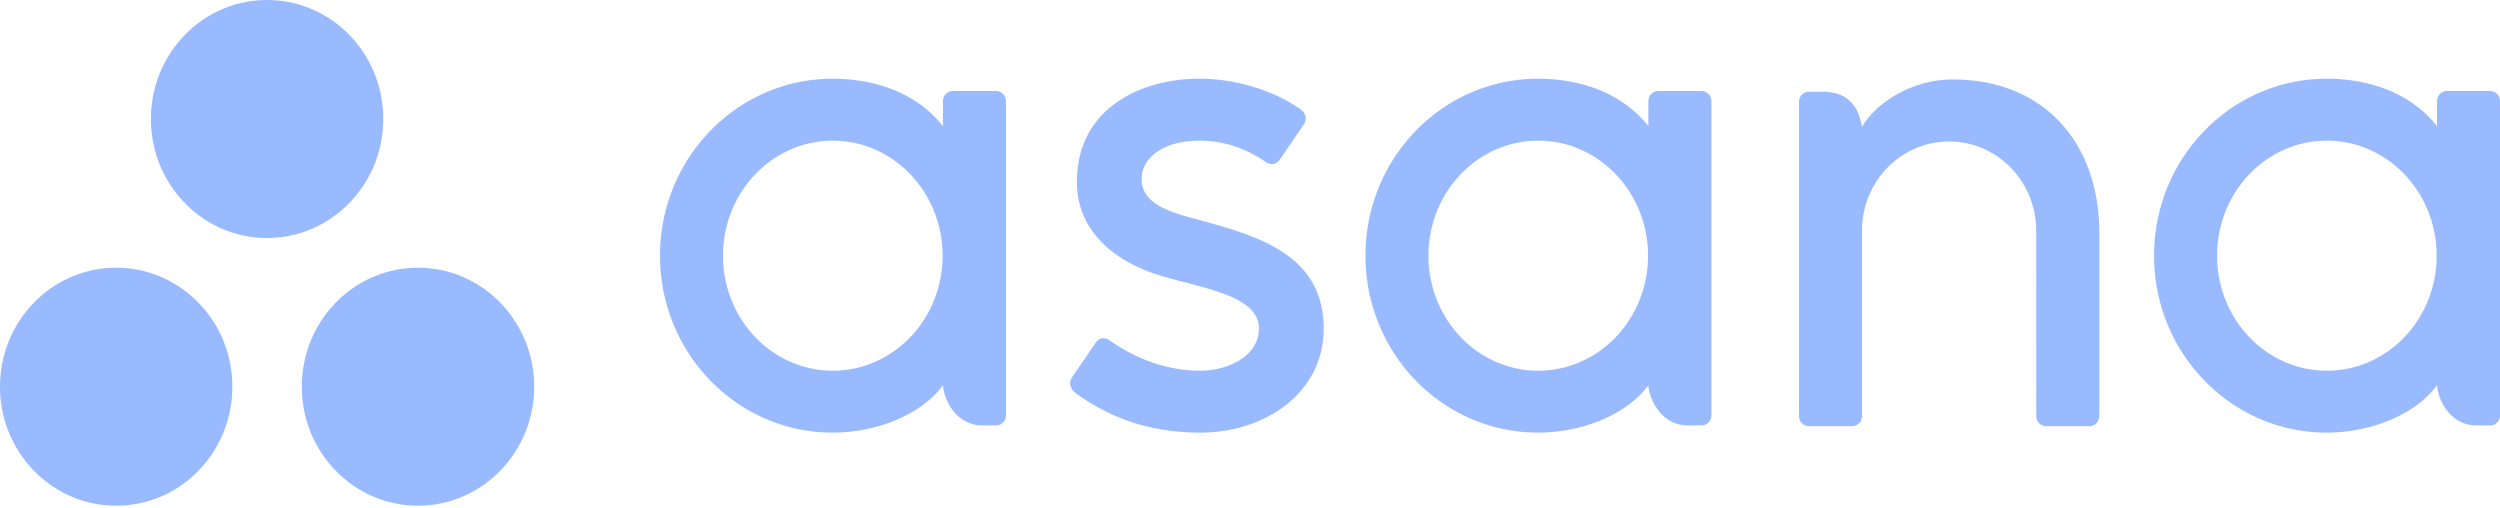 <svg xmlns="http://www.w3.org/2000/svg" width="123" height="25" fill="none" xmlns:v="https://vecta.io/nano"><g clip-path="url(#A)" fill-rule="evenodd" fill="#99baff"><path d="M119.9 18.957c.075.869.753 1.974 1.928 1.974h.688c.266 0 .485-.224.485-.497V4.947h-.003a.49.49 0 0 0-.482-.47h-2.131a.49.49 0 0 0-.482.47h-.003v1.258c-1.305-1.648-3.363-2.332-5.426-2.332-4.691 0-8.494 3.898-8.494 8.706s3.803 8.706 8.494 8.706h0c2.063 0 4.312-.821 5.426-2.332v.002zm-5.418-.718c-2.983 0-5.402-2.533-5.402-5.659s2.419-5.659 5.402-5.659 5.401 2.534 5.401 5.659-2.418 5.659-5.401 5.659zm-11.195 1.25l-.001-8.014h0c0-4.517-2.78-7.565-7.214-7.565-2.116 0-3.851 1.254-4.464 2.332-.133-.843-.569-1.728-1.922-1.728h-.69c-.267 0-.485.224-.485.497v13.984V20.5h.003a.49.49 0 0 0 .482.47h2.13c.033 0 .064-.004.095-.01.014-.003.027-.008.041-.012s.032-.009.047-.015.036-.019.054-.029c.009-.005.018-.009.026-.015a.49.49 0 0 0 .06-.048c.031-.029.05-.052.067-.076a.5.5 0 0 0 .091-.263h.003v-9.148c0-2.426 1.919-4.393 4.286-4.393s4.286 1.967 4.286 4.393l.002 7.647v-.003c0 .007.001.014.001.021V20.5h.003a.49.49 0 0 0 .482.47h2.13c.033 0 .065-.004.096-.01.012-.002.024-.008.036-.011.018-.005.036-.01.053-.017s.033-.018.049-.027c.01-.006.021-.01.031-.017.019-.013.037-.029.055-.045a.47.47 0 0 0 .068-.076c.057-.079.089-.169.094-.266l.003-.001v-1.01h0zM81.1 18.957c.075.869.753 1.974 1.928 1.974h.688c.267 0 .485-.224.485-.497V4.947h-.003a.49.49 0 0 0-.482-.47h-2.13a.49.49 0 0 0-.483.47H81.1v1.258c-1.305-1.648-3.363-2.332-5.427-2.332-4.691 0-8.493 3.898-8.493 8.706s3.802 8.706 8.493 8.706h0c2.064 0 4.313-.821 5.427-2.332v.002zm-5.419-.718c-2.983 0-5.401-2.533-5.401-5.659s2.419-5.659 5.401-5.659 5.402 2.534 5.402 5.659-2.418 5.659-5.402 5.659zm-21.098-1.501c1.422 1.01 2.974 1.5 4.466 1.5 1.421 0 2.89-.755 2.89-2.07 0-1.755-3.201-2.028-5.213-2.729s-3.744-2.149-3.744-4.495c0-3.59 3.12-5.072 6.032-5.072 1.845 0 3.749.624 4.983 1.517.425.33.166.709.166.709l-1.178 1.725c-.133.194-.364.362-.696.152S60.791 6.92 59.015 6.92s-2.847.841-2.847 1.884c0 1.25 1.391 1.643 3.02 2.069 2.839.784 5.937 1.727 5.937 5.296 0 3.163-2.886 5.117-6.076 5.117-2.417 0-4.475-.706-6.201-2.005-.359-.369-.108-.711-.108-.711l1.172-1.716c.238-.321.539-.209.671-.116zm-8.191 2.219c.075.869.753 1.974 1.928 1.974h.688c.266 0 .485-.224.485-.497V4.947h-.003a.49.49 0 0 0-.482-.47h-2.13a.49.49 0 0 0-.482.47h-.003v1.258c-1.305-1.648-3.363-2.332-5.427-2.332-4.691 0-8.493 3.898-8.493 8.706s3.802 8.706 8.493 8.706h0c2.064 0 4.313-.821 5.426-2.332v.002zm-5.418-.718c-2.983 0-5.402-2.533-5.402-5.659s2.419-5.659 5.402-5.659 5.401 2.534 5.401 5.659-2.418 5.659-5.401 5.659zm-20.409-5.067c-3.157 0-5.716 2.621-5.716 5.854s2.559 5.854 5.716 5.854 5.716-2.621 5.716-5.854-2.559-5.854-5.716-5.854zm-14.85.001C2.559 13.172 0 15.793 0 19.026s2.559 5.854 5.716 5.854 5.716-2.621 5.716-5.854-2.559-5.854-5.716-5.854zm13.14-7.318c0 3.233-2.559 5.855-5.715 5.855S7.425 9.087 7.425 5.854 9.984 0 13.141 0s5.715 2.621 5.715 5.854z"/></g><defs><clipPath id="A"><path fill="#fff" d="M0 0h123v24.944H0z"/></clipPath></defs></svg>